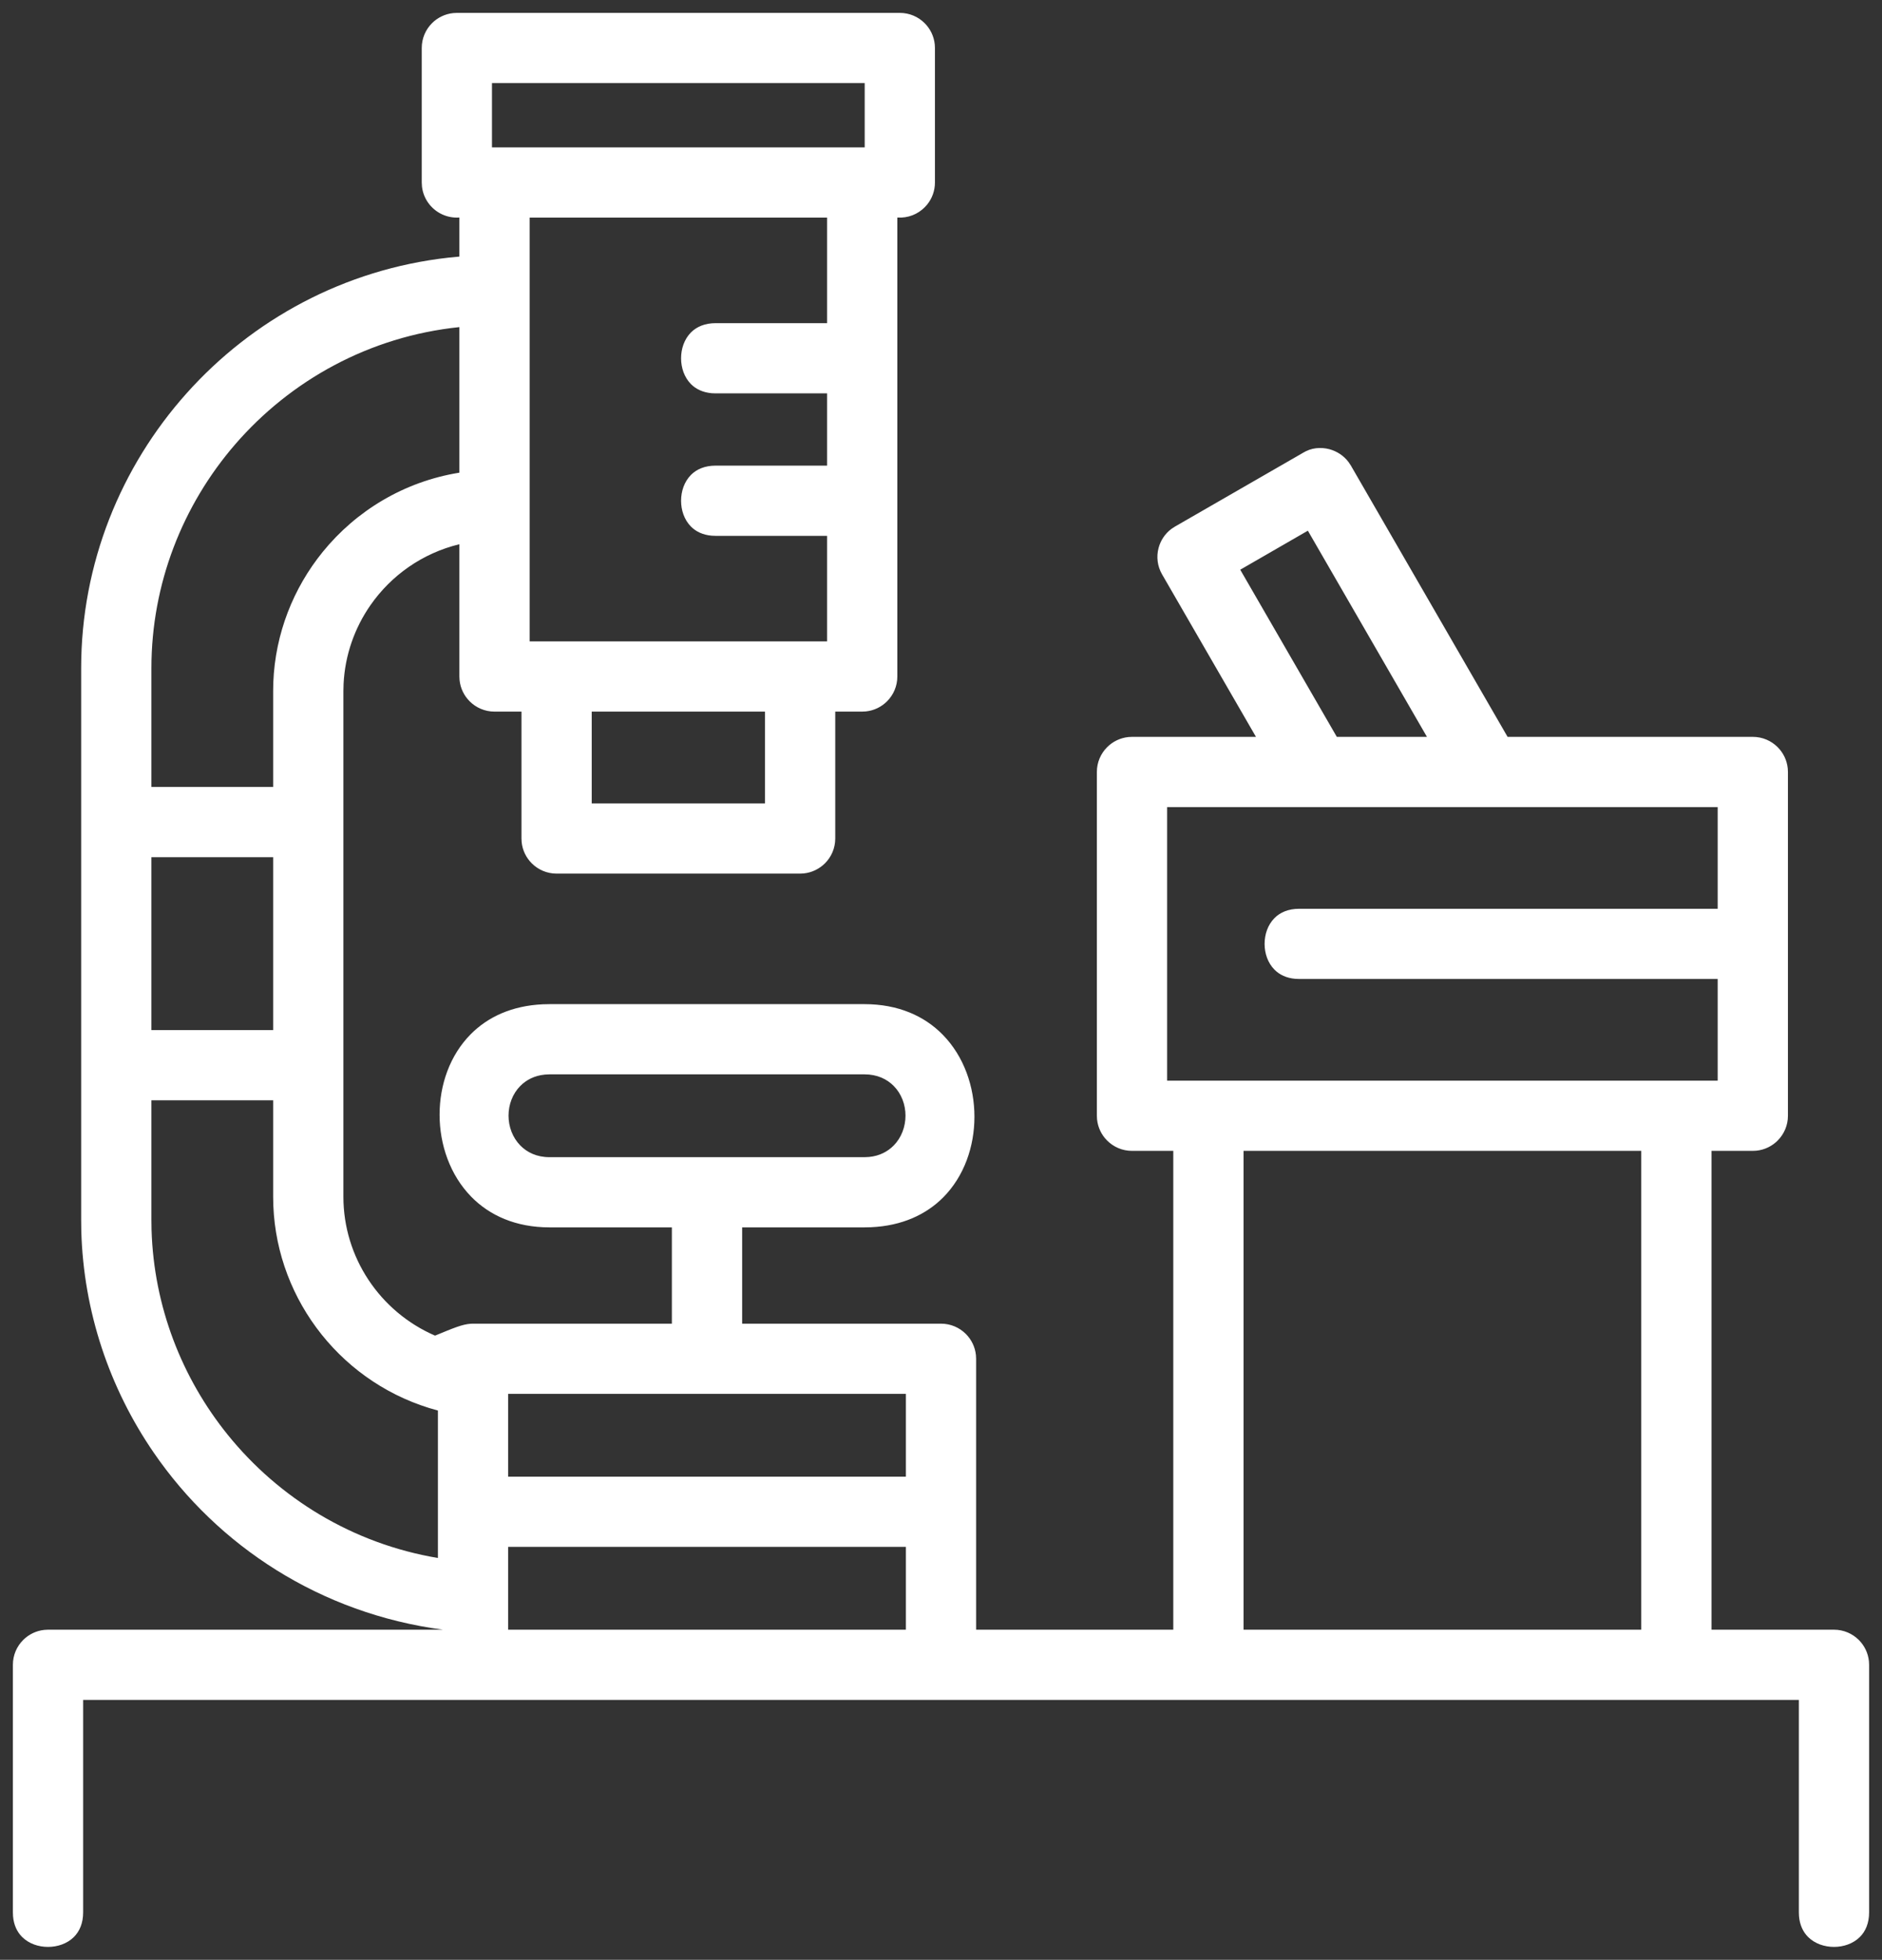 <svg xmlns="http://www.w3.org/2000/svg" width="73" height="76" viewBox="0 0 73 76">
  <rect x="0" y="0" width="73" height="76" fill="#333333" stroke="none"/>
  <path fill="#FFF" d="M34.403,0 C34.779,0 35.12,0.152 35.366,0.399 C35.582,0.614 35.726,0.902 35.758,1.222 L35.765,1.361 L35.765,6.577 C35.765,6.899 35.654,7.195 35.467,7.428 C35.228,7.725 34.868,7.921 34.461,7.938 L34.306,7.936 L34.306,25.734 C34.306,26.11 34.154,26.45 33.907,26.697 C33.691,26.913 33.404,27.056 33.083,27.089 L32.944,27.096 L31.898,27.096 L31.898,32.017 C31.898,32.392 31.746,32.733 31.499,32.979 C31.283,33.194 30.996,33.338 30.675,33.371 L30.536,33.378 L21.089,33.378 C20.713,33.378 20.372,33.225 20.126,32.979 C19.91,32.763 19.766,32.476 19.734,32.156 L19.727,32.017 L19.727,27.096 L18.681,27.096 C18.305,27.096 17.964,26.943 17.718,26.697 C17.502,26.481 17.358,26.194 17.326,25.873 L17.319,25.734 L17.319,20.605 C15.878,20.954 14.672,21.818 13.872,22.965 C13.255,23.85 12.881,24.904 12.827,26.021 L12.82,26.301 L12.82,45.91 C12.82,47.079 13.171,48.191 13.79,49.128 C14.411,50.068 15.302,50.831 16.375,51.295 C17.094,50.998 17.43,50.856 17.758,50.834 L17.848,50.831 L25.561,50.831 L25.561,47.097 L20.817,47.097 C19.506,47.097 18.488,46.634 17.779,45.909 C16.959,45.07 16.551,43.894 16.551,42.726 C16.551,41.573 16.948,40.42 17.765,39.6 C18.424,38.937 19.356,38.501 20.556,38.446 L20.817,38.44 L33.031,38.44 C34.343,38.44 35.361,38.903 36.069,39.627 C36.89,40.465 37.297,41.64 37.297,42.808 C37.297,43.961 36.9,45.115 36.083,45.937 C35.423,46.599 34.491,47.036 33.292,47.091 L33.031,47.097 L28.287,47.097 L28.287,50.831 L36,50.831 C36.376,50.831 36.717,50.983 36.964,51.23 C37.179,51.445 37.323,51.733 37.355,52.053 L37.362,52.192 L37.362,62.699 L45.01,62.699 L45.01,44.13 L43.409,44.13 C43.032,44.13 42.692,43.978 42.445,43.731 C42.229,43.516 42.086,43.229 42.053,42.908 L42.046,42.769 L42.046,29.436 C42.046,29.06 42.199,28.72 42.445,28.474 C42.661,28.258 42.949,28.115 43.269,28.082 L43.409,28.075 L48.217,28.075 L44.577,21.777 C44.389,21.453 44.35,21.083 44.44,20.748 C44.517,20.46 44.687,20.197 44.938,20.01 L45.071,19.923 L50.05,17.055 C50.356,16.866 50.726,16.83 51.065,16.92 C51.353,16.998 51.621,17.167 51.81,17.421 L51.899,17.555 L57.977,28.075 L67.488,28.075 C67.865,28.075 68.205,28.227 68.452,28.474 C68.668,28.689 68.811,28.977 68.844,29.297 L68.851,29.436 L68.851,42.769 C68.851,43.145 68.698,43.485 68.452,43.731 C68.236,43.947 67.948,44.091 67.628,44.123 L67.488,44.13 L65.887,44.13 L65.887,62.699 L70.638,62.699 C71.014,62.699 71.354,62.851 71.601,63.097 C71.817,63.313 71.96,63.6 71.993,63.92 L72,64.06 L72,73.662 C72,74.074 71.864,74.396 71.639,74.618 C71.375,74.878 71.005,75 70.638,75 C70.271,75 69.9,74.878 69.636,74.618 C69.439,74.423 69.311,74.153 69.281,73.812 L69.275,73.662 L69.275,65.421 L2.725,65.421 L2.725,73.662 C2.725,74.074 2.589,74.396 2.364,74.618 C2.1,74.878 1.729,75 1.362,75 C0.995,75 0.625,74.878 0.361,74.618 C0.164,74.423 0.035,74.153 0.006,73.812 L0,73.662 L0,64.06 C0,63.684 0.152,63.344 0.399,63.097 C0.615,62.882 0.903,62.738 1.223,62.706 L1.362,62.699 L16.684,62.699 C11.93,62.069 7.954,59.46 5.462,55.831 C3.751,53.34 2.738,50.368 2.653,47.227 L2.648,46.798 L2.648,25.414 C2.648,21.354 4.188,17.604 6.735,14.755 C9.289,11.896 12.856,9.943 16.899,9.491 L17.319,9.45 L17.319,7.936 C16.849,7.968 16.426,7.762 16.157,7.428 C16.001,7.234 15.898,6.996 15.868,6.736 L15.859,6.577 L15.859,1.361 C15.859,0.985 16.011,0.645 16.257,0.399 C16.473,0.183 16.761,0.04 17.082,0.007 L17.221,0 L34.403,0 Z M34.638,59.487 L19.211,59.487 L19.211,62.699 L34.638,62.699 L34.638,59.487 Z M63.162,44.13 L47.735,44.13 L47.735,62.699 L63.162,62.699 L63.162,44.13 Z M10.095,42.169 L5.373,42.169 L5.373,46.798 L5.378,47.187 C5.466,50.161 6.551,52.934 8.336,55.143 C10.324,57.603 13.179,59.362 16.486,59.918 L16.486,59.918 L16.486,54.2 L16.146,54.102 C14.352,53.545 12.836,52.431 11.77,50.985 C10.71,49.548 10.095,47.783 10.095,45.91 L10.095,45.91 L10.095,42.169 Z M34.638,53.553 L19.211,53.553 L19.211,56.765 L34.638,56.765 L34.638,53.553 Z M33.031,41.163 L20.817,41.163 L20.637,41.172 C20.228,41.211 19.913,41.38 19.682,41.612 C19.382,41.915 19.225,42.337 19.225,42.764 C19.225,43.192 19.383,43.617 19.682,43.921 C19.946,44.19 20.322,44.375 20.817,44.375 L20.817,44.375 L33.031,44.375 L33.211,44.366 C33.618,44.327 33.935,44.156 34.166,43.921 C34.466,43.617 34.623,43.192 34.623,42.764 C34.623,42.337 34.466,41.915 34.166,41.612 C33.903,41.347 33.528,41.163 33.031,41.163 L33.031,41.163 Z M66.126,30.798 L44.771,30.798 L44.771,41.408 L66.126,41.408 L66.126,37.464 L49.891,37.464 L49.741,37.458 C49.4,37.429 49.129,37.3 48.935,37.103 C48.675,36.84 48.552,36.47 48.552,36.103 C48.552,35.736 48.675,35.366 48.935,35.103 C49.157,34.878 49.479,34.742 49.891,34.742 L49.891,34.742 L66.126,34.742 L66.126,30.798 Z M10.095,32.741 L5.373,32.741 L5.373,39.446 L10.095,39.446 L10.095,32.741 Z M29.173,27.096 L22.452,27.096 L22.452,30.655 L29.173,30.655 L29.173,27.096 Z M17.319,12.185 C13.834,12.545 10.772,14.246 8.62,16.734 C6.591,19.082 5.373,22.13 5.373,25.414 L5.373,25.414 L5.373,30.018 L10.095,30.018 L10.095,26.301 L10.101,25.965 C10.176,24.068 10.879,22.304 12.021,20.899 C13.314,19.309 15.17,18.176 17.319,17.83 L17.319,17.83 L17.319,12.185 Z M50.23,20.08 L47.607,21.593 L51.353,28.075 L54.849,28.075 L50.23,20.08 Z M31.581,7.939 L20.044,7.939 L20.044,24.373 L31.581,24.373 L31.581,20.28 L27.257,20.28 L27.107,20.274 C26.766,20.245 26.495,20.116 26.3,19.919 C26.041,19.656 25.918,19.286 25.918,18.919 C25.918,18.552 26.041,18.182 26.3,17.918 C26.523,17.693 26.845,17.557 27.257,17.557 L27.257,17.557 L31.581,17.557 L31.581,14.755 L27.257,14.755 L27.107,14.749 C26.766,14.719 26.495,14.591 26.3,14.394 C26.041,14.131 25.918,13.76 25.918,13.393 C25.918,13.027 26.041,12.656 26.3,12.393 C26.523,12.168 26.845,12.032 27.257,12.032 L27.257,12.032 L31.581,12.032 L31.581,7.939 Z M33.04,2.722 L18.583,2.722 L18.583,5.216 L33.04,5.216 L33.04,2.722 Z" transform="translate(.5 .5)"/>
</svg>
